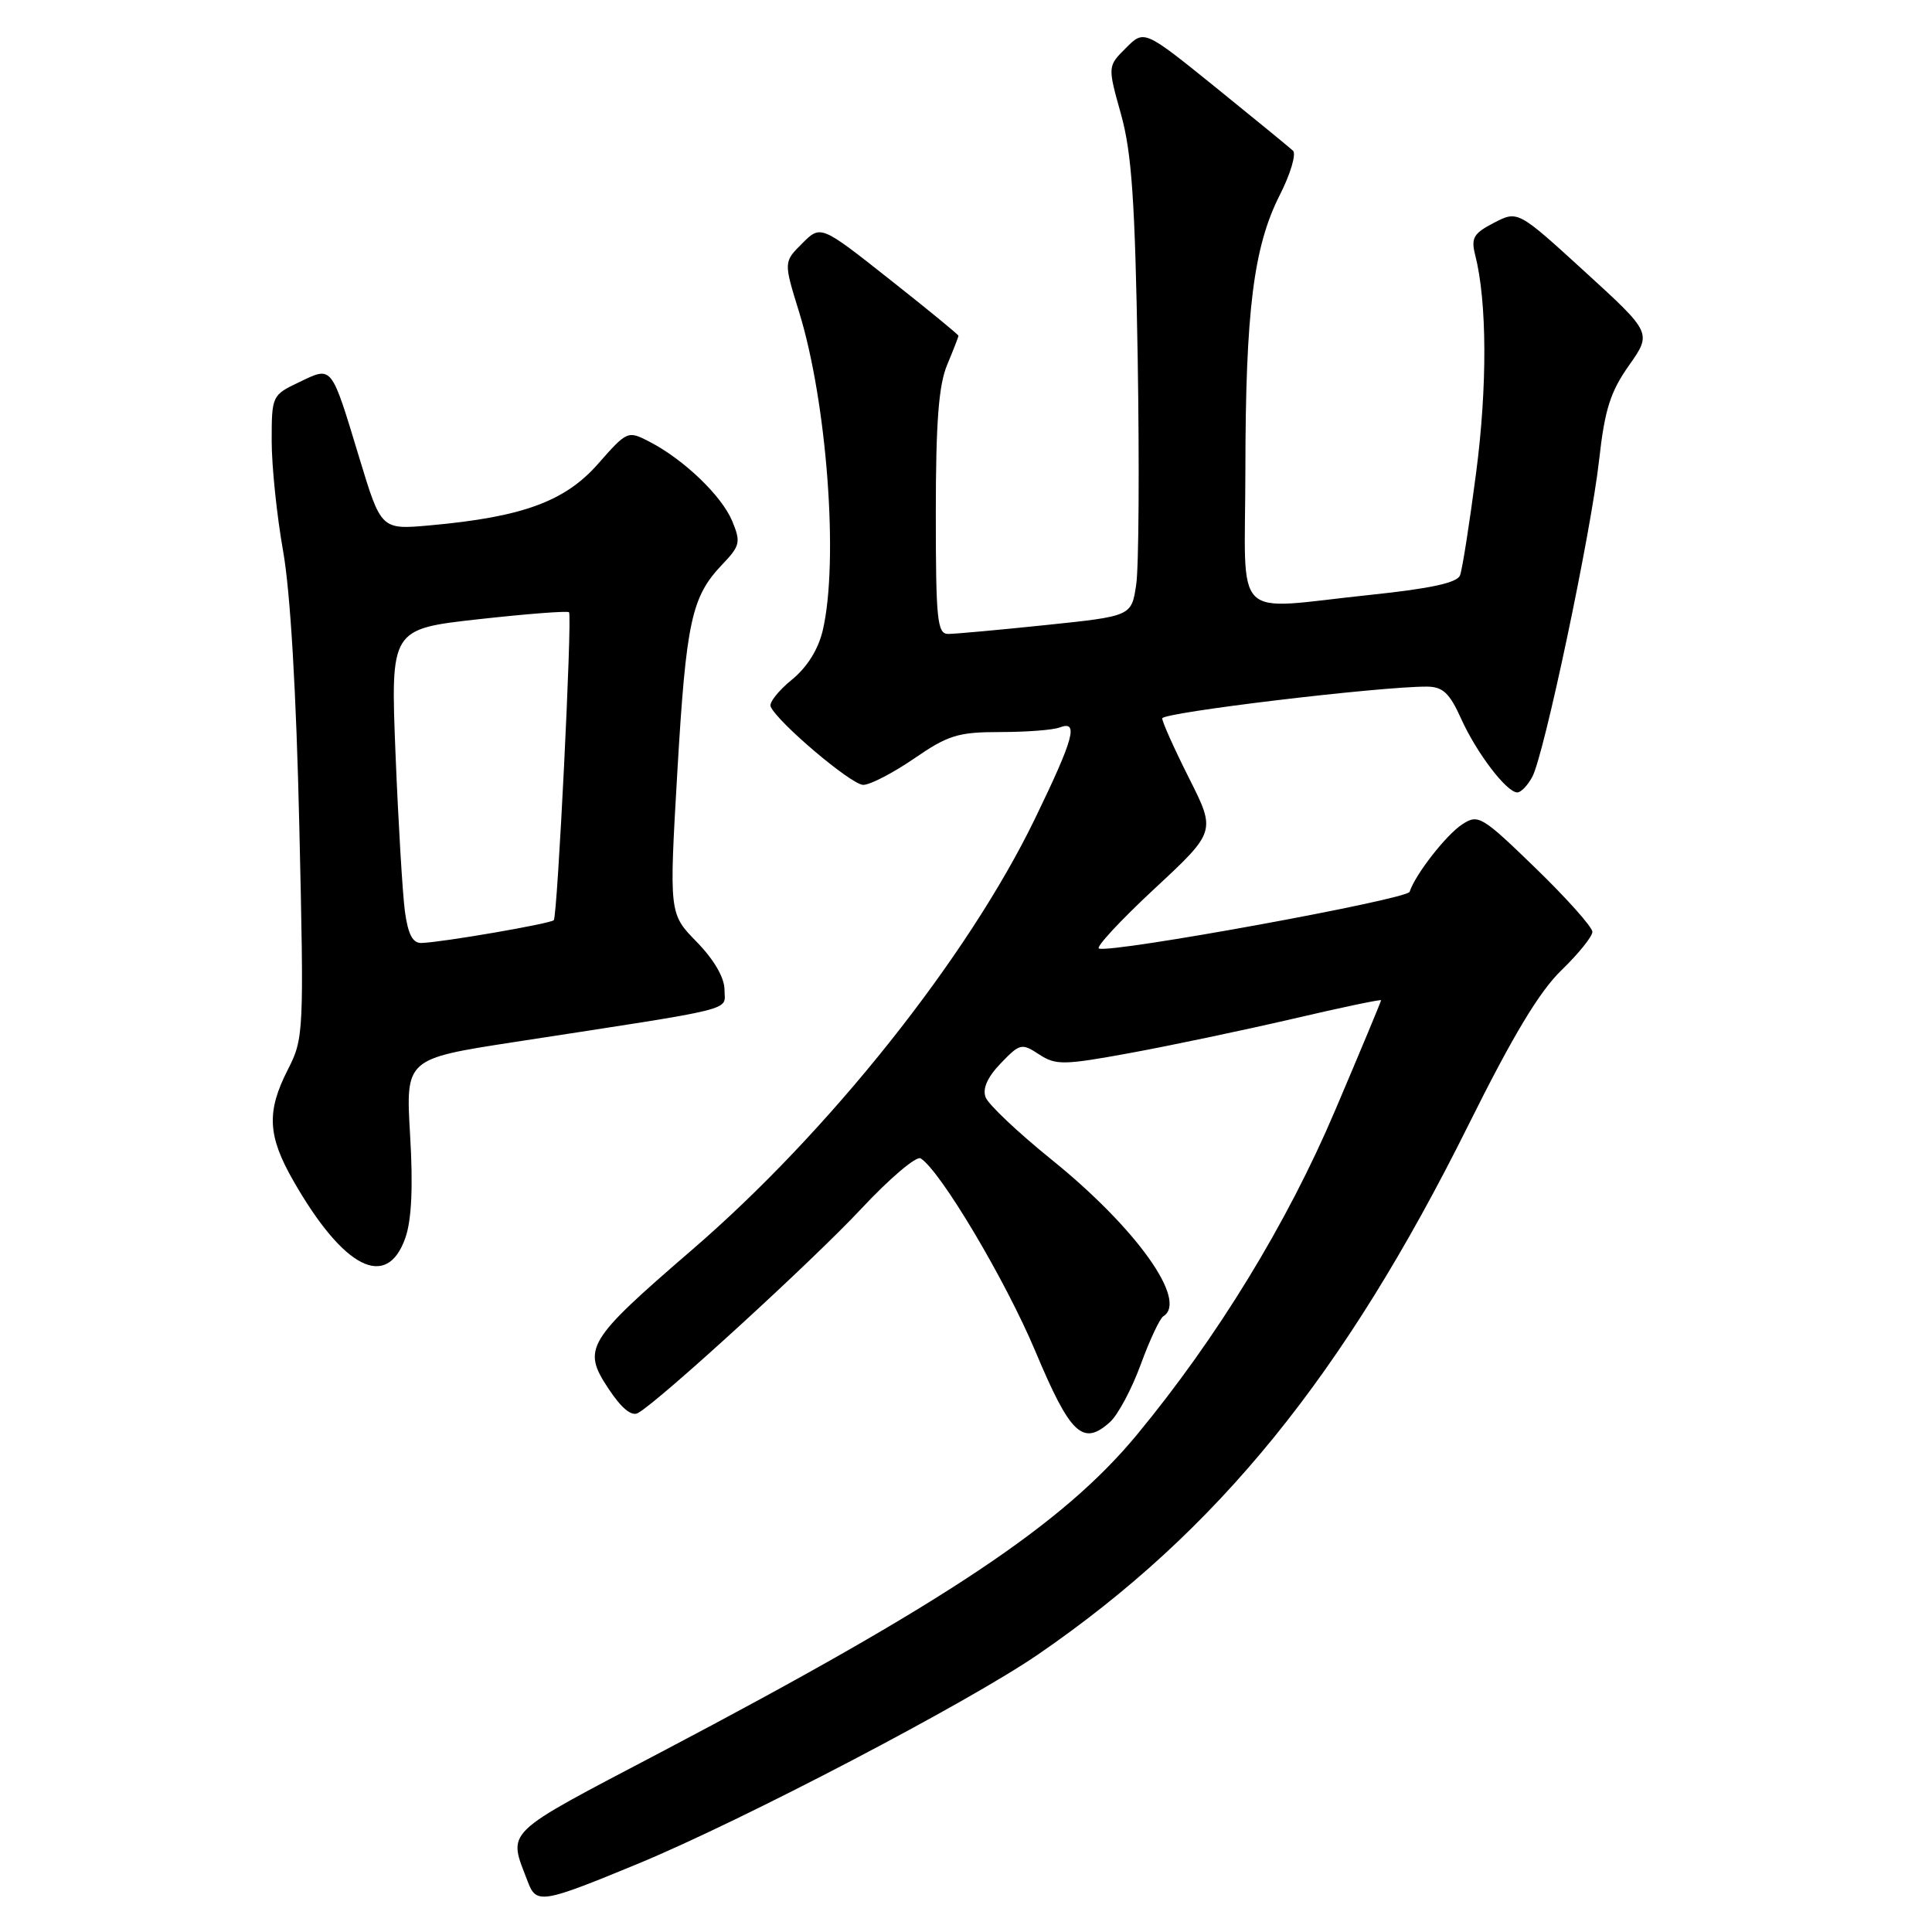<?xml version="1.0" encoding="UTF-8" standalone="no"?>
<!DOCTYPE svg PUBLIC "-//W3C//DTD SVG 1.1//EN" "http://www.w3.org/Graphics/SVG/1.1/DTD/svg11.dtd" >
<svg xmlns="http://www.w3.org/2000/svg" xmlns:xlink="http://www.w3.org/1999/xlink" version="1.1" viewBox="0 0 256 256">
 <g >
 <path fill="currentColor"
d=" M 84.50 246.97 C 98.39 241.23 128.36 225.55 137.60 219.19 C 161.33 202.88 178.07 182.27 194.61 149.00 C 200.45 137.25 203.99 131.36 206.91 128.55 C 209.16 126.37 211.00 124.09 211.00 123.47 C 211.00 122.85 207.62 119.06 203.49 115.05 C 196.33 108.11 195.87 107.84 193.74 109.24 C 191.62 110.63 187.55 115.84 186.78 118.17 C 186.44 119.18 147.52 126.29 145.62 125.69 C 145.14 125.54 148.43 121.99 152.93 117.80 C 161.12 110.19 161.12 110.19 157.56 103.12 C 155.60 99.23 154.00 95.66 154.00 95.19 C 154.00 94.41 182.88 90.95 189.10 90.98 C 191.18 91.00 192.08 91.84 193.60 95.22 C 195.65 99.77 199.64 105.00 201.05 105.00 C 201.54 105.00 202.43 104.07 203.04 102.93 C 204.62 99.96 210.80 70.69 211.89 60.96 C 212.63 54.29 213.38 51.91 215.85 48.42 C 218.88 44.11 218.88 44.11 210.00 36.00 C 201.12 27.89 201.12 27.89 197.96 29.52 C 195.24 30.93 194.89 31.53 195.48 33.83 C 197.04 39.97 197.09 51.23 195.59 62.67 C 194.72 69.36 193.76 75.47 193.46 76.24 C 193.09 77.22 189.55 77.99 181.60 78.82 C 162.91 80.77 165.00 82.85 165.02 62.25 C 165.04 41.17 166.10 32.70 169.58 25.84 C 171.00 23.05 171.78 20.40 171.33 19.97 C 170.87 19.54 166.25 15.76 161.06 11.56 C 151.61 3.93 151.61 3.93 149.19 6.36 C 146.76 8.78 146.76 8.78 148.54 15.14 C 149.96 20.24 150.40 26.63 150.75 47.41 C 150.98 61.67 150.90 75.20 150.55 77.48 C 149.93 81.64 149.93 81.64 138.60 82.82 C 132.37 83.47 126.54 84.00 125.64 84.00 C 124.19 84.00 124.00 82.15 124.00 67.97 C 124.00 55.98 124.38 51.03 125.50 48.35 C 126.33 46.37 127.00 44.63 127.00 44.49 C 127.00 44.34 122.89 40.97 117.87 37.01 C 108.75 29.80 108.75 29.80 106.29 32.26 C 103.83 34.71 103.83 34.71 105.89 41.36 C 109.58 53.32 111.15 74.35 109.03 83.48 C 108.44 86.04 106.96 88.40 104.92 90.07 C 103.16 91.50 101.90 93.09 102.11 93.61 C 102.96 95.65 112.81 104.00 114.38 104.00 C 115.30 104.00 118.34 102.42 121.14 100.50 C 125.63 97.41 126.96 97.00 132.53 97.00 C 136.00 97.00 139.55 96.73 140.42 96.39 C 142.96 95.42 142.32 97.79 137.13 108.50 C 128.22 126.88 109.89 149.93 91.71 165.60 C 77.71 177.68 77.10 178.69 80.63 184.01 C 82.35 186.62 83.69 187.71 84.54 187.23 C 87.38 185.64 107.66 167.08 114.11 160.18 C 117.87 156.15 121.42 153.14 121.99 153.49 C 124.60 155.11 133.24 169.63 137.20 179.07 C 141.82 190.09 143.49 191.67 147.08 188.43 C 148.14 187.47 149.97 184.04 151.15 180.81 C 152.33 177.58 153.68 174.70 154.15 174.41 C 157.45 172.37 150.57 162.72 139.32 153.64 C 134.89 150.06 130.97 146.36 130.60 145.40 C 130.16 144.26 130.84 142.73 132.60 140.90 C 135.13 138.26 135.38 138.20 137.68 139.71 C 139.90 141.16 140.91 141.15 149.80 139.52 C 155.13 138.54 164.79 136.51 171.25 135.01 C 177.71 133.50 183.00 132.39 183.00 132.54 C 183.00 132.69 180.26 139.27 176.90 147.16 C 170.58 162.05 161.30 177.23 150.64 190.12 C 140.87 201.94 125.33 212.31 87.72 232.10 C 66.29 243.37 67.30 242.39 69.96 249.40 C 71.07 252.32 71.87 252.19 84.50 246.97 Z  M 53.72 164.00 C 54.54 161.64 54.75 157.22 54.34 150.40 C 53.75 140.30 53.75 140.30 68.12 138.08 C 98.33 133.43 96.00 134.01 96.00 131.15 C 96.00 129.55 94.62 127.17 92.33 124.82 C 88.66 121.07 88.66 121.07 89.75 102.28 C 90.92 82.32 91.62 79.08 95.70 74.80 C 98.07 72.32 98.18 71.84 97.02 69.04 C 95.63 65.70 90.62 60.89 86.06 58.53 C 83.18 57.04 83.10 57.08 79.22 61.49 C 74.85 66.45 69.21 68.51 57.00 69.61 C 50.50 70.20 50.50 70.20 47.62 60.70 C 43.84 48.24 44.07 48.52 39.66 50.63 C 36.04 52.35 36.00 52.44 36.00 58.44 C 36.00 61.77 36.68 68.33 37.51 73.00 C 38.47 78.39 39.26 91.74 39.66 109.50 C 40.29 136.83 40.25 137.60 38.15 141.71 C 35.29 147.31 35.45 150.51 38.91 156.53 C 45.55 168.12 51.28 171.01 53.72 164.00 Z  M 53.65 120.75 C 53.34 118.41 52.78 109.04 52.41 99.93 C 51.75 83.35 51.75 83.35 63.42 82.05 C 69.83 81.34 75.23 80.92 75.40 81.13 C 75.84 81.65 73.87 121.40 73.38 121.93 C 72.95 122.39 58.61 124.86 55.86 124.95 C 54.68 124.99 54.07 123.82 53.65 120.75 Z "/>
</g>
</svg>